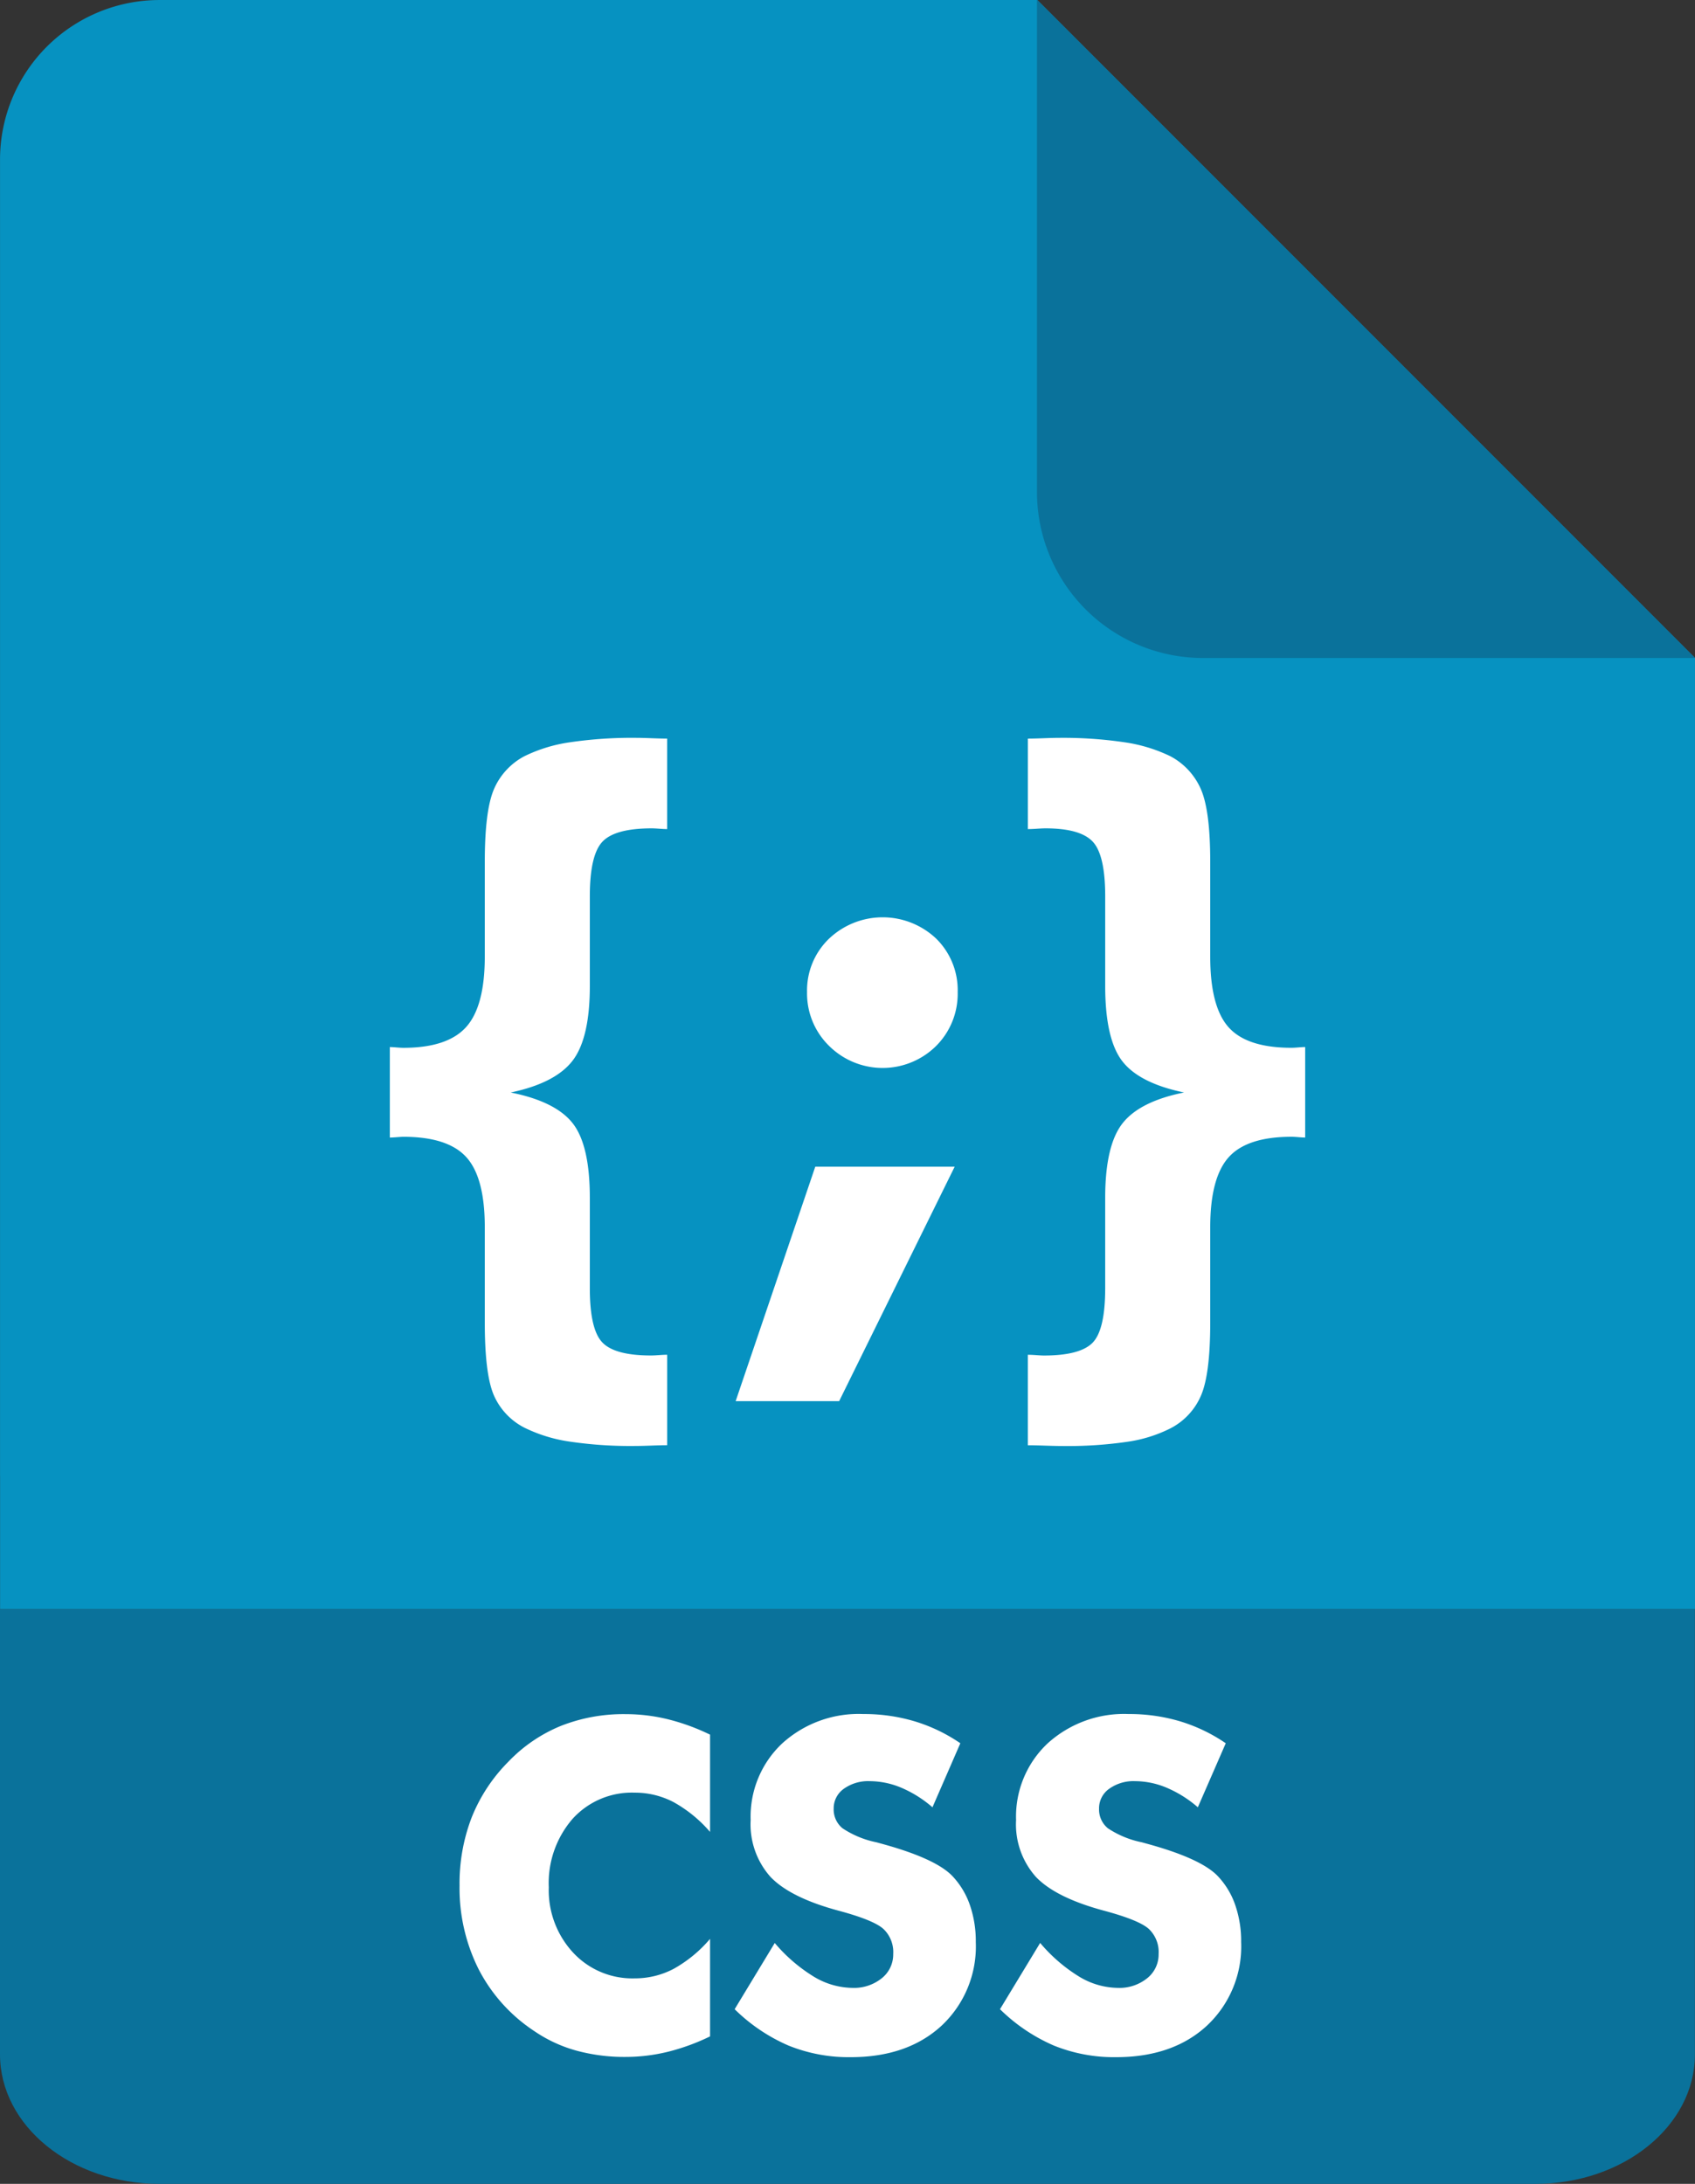 <svg xmlns="http://www.w3.org/2000/svg" xmlns:xlink="http://www.w3.org/1999/xlink" width="182.109" height="234.541" viewBox="0 0 182.109 234.541">
  <rect x="0" y="0" width="182.109" height="234.541" fill="#333333" stroke="none"/>
  <defs>
    <linearGradient id="linear-gradient" x1="-3.582" y1="-0.369" x2="-3.579" y2="-0.369" gradientUnits="objectBoundingBox">
      <stop offset="0" stop-color="#212121" stop-opacity="0.616"/>
      <stop offset="1" stop-color="#4d4d4d" stop-opacity="0"/>
    </linearGradient>
  </defs>
  <g id="Group_72" data-name="Group 72" transform="translate(-142.549 -47.898)">
    <path id="Path_92" data-name="Path 92" d="M142.552,206.4V65.036A17.136,17.136,0,0,1,159.689,47.9H254l70.657,70.657V220.733h-182.1V206.4Z" fill="#0692c1" fill-rule="evenodd"/>
    <g id="Group_67" data-name="Group 67" transform="translate(0 36.348)">
      <path id="Path_93" data-name="Path 93" d="M324.649,184.384v47.8c0,7.681-7.671,13.907-17.135,13.907H159.685c-9.464,0-17.136-6.225-17.136-13.907v-47.8h182.1Z" fill="#0a729b" fill-rule="evenodd"/>
    </g>
    <g id="Group_68" data-name="Group 68" transform="translate(0.738)">
      <path id="Path_94" data-name="Path 94" d="M253.222,47.9h.032l70.666,70.666v59.087a.989.989,0,0,1-1.26-.1c-3.346-3.346-66.255-61.924-66.255-66.656,0-20.81-3.144-62.5-3.183-63Z" fill-rule="evenodd" fill="url(#linear-gradient)"/>
    </g>
    <g id="Group_69" data-name="Group 69" transform="translate(0.738)">
      <path id="Path_95" data-name="Path 95" d="M253.222,47.9h.032l70.666,70.666H271.062a17.842,17.842,0,0,1-17.84-17.84V47.9Z" fill="#0a729b" fill-rule="evenodd"/>
    </g>
    <g id="Group_70" data-name="Group 70" transform="translate(0 10.033)">
      <path id="Path_96" data-name="Path 96" d="M218.838,224.16v10.45a14.381,14.381,0,0,0-3.919-3.2,8.933,8.933,0,0,0-4.182-1.017,8.582,8.582,0,0,0-6.675,2.816,10.521,10.521,0,0,0-2.552,7.347,9.844,9.844,0,0,0,2.6,7,8.676,8.676,0,0,0,6.627,2.78,8.908,8.908,0,0,0,4.182-1.019,14.171,14.171,0,0,0,3.919-3.224v10.475a23.046,23.046,0,0,1-4.53,1.654,19.114,19.114,0,0,1-4.553.551,19.584,19.584,0,0,1-5.309-.684,15.129,15.129,0,0,1-4.47-2.073,17.627,17.627,0,0,1-5.992-6.638,19.394,19.394,0,0,1-2.061-9.012,19.716,19.716,0,0,1,1.306-7.322,17.9,17.9,0,0,1,3.943-5.981,16.4,16.4,0,0,1,5.62-3.834,18.342,18.342,0,0,1,6.962-1.27,19.093,19.093,0,0,1,4.553.551,22.874,22.874,0,0,1,4.53,1.653Z" fill="#fff"/>
      <path id="Path_97" data-name="Path 97" d="M225.788,246.539a17.363,17.363,0,0,0,4.207,3.62,8.192,8.192,0,0,0,4.134,1.2,4.753,4.753,0,0,0,3.151-1.031,3.259,3.259,0,0,0,1.235-2.612,3.412,3.412,0,0,0-1.067-2.7q-1.067-.948-4.83-1.955-5.151-1.39-7.285-3.618a8.474,8.474,0,0,1-2.133-6.112,10.773,10.773,0,0,1,3.367-8.208,12.214,12.214,0,0,1,8.735-3.176,19.063,19.063,0,0,1,5.5.779,17.8,17.8,0,0,1,4.925,2.36l-2.995,6.878a12.645,12.645,0,0,0-3.344-2.1,8.839,8.839,0,0,0-3.391-.707,4.49,4.49,0,0,0-2.8.827,2.566,2.566,0,0,0-1.078,2.123,2.607,2.607,0,0,0,.947,2.109,10.258,10.258,0,0,0,3.654,1.509l.433.12q5.848,1.583,7.693,3.475a8.588,8.588,0,0,1,1.892,3.1,11.824,11.824,0,0,1,.648,4.014,11.642,11.642,0,0,1-3.665,8.975q-3.67,3.391-9.78,3.391a17.262,17.262,0,0,1-6.674-1.246,18.926,18.926,0,0,1-5.788-3.905l4.314-7.12Z" fill="#fff"/>
      <path id="Path_98" data-name="Path 98" d="M254.309,246.539a17.319,17.319,0,0,0,4.2,3.62,8.2,8.2,0,0,0,4.134,1.2,4.749,4.749,0,0,0,3.151-1.031,3.253,3.253,0,0,0,1.235-2.612,3.418,3.418,0,0,0-1.065-2.7q-1.067-.948-4.83-1.955-5.155-1.39-7.285-3.618a8.472,8.472,0,0,1-2.134-6.112,10.78,10.78,0,0,1,3.366-8.208,12.22,12.22,0,0,1,8.737-3.176,19.085,19.085,0,0,1,5.5.779,17.8,17.8,0,0,1,4.925,2.36l-3,6.878a12.573,12.573,0,0,0-3.344-2.1,8.839,8.839,0,0,0-3.391-.707,4.483,4.483,0,0,0-2.8.827,2.56,2.56,0,0,0-1.078,2.123,2.612,2.612,0,0,0,.945,2.109,10.274,10.274,0,0,0,3.656,1.509l.43.12q5.848,1.583,7.693,3.475a8.561,8.561,0,0,1,1.894,3.1,11.879,11.879,0,0,1,.648,4.014,11.644,11.644,0,0,1-3.668,8.975q-3.666,3.391-9.777,3.391a17.274,17.274,0,0,1-6.676-1.246,18.96,18.96,0,0,1-5.788-3.905l4.316-7.12Z" fill="#fff"/>
    </g>
    <g id="Group_71" data-name="Group 71" transform="translate(-301.293 115.923)">
      <path id="Path_99" data-name="Path 99" d="M515.521,11.3v9.717q-.279,0-.843-.04c-.374-.027-.642-.04-.8-.04q-3.935,0-5.3,1.423t-1.365,5.873v9.621q0,5.626-1.855,8.037t-6.648,3.416q4.833.964,6.669,3.315t1.834,8.017v9.7q0,4.41,1.345,5.812t5.24,1.4c.188,0,.474-.013.863-.04s.677-.04.863-.04v9.717q-.6,0-1.689.04t-1.611.04A44.9,44.9,0,0,1,505,86.792a16.275,16.275,0,0,1-4.809-1.485,7.1,7.1,0,0,1-3.319-3.552q-.944-2.268-.945-7.726V63.766q0-5.332-1.987-7.517t-6.767-2.185c-.108,0-.335.014-.683.04s-.6.04-.763.04V44.428c.162,0,.4.013.724.04s.562.04.722.04q4.739,0,6.745-2.225t2.009-7.557V24.545q0-5.459.965-7.766a7.216,7.216,0,0,1,3.3-3.592A16.312,16.312,0,0,1,505.04,11.7a45.736,45.736,0,0,1,7.264-.482q.48,0,1.548.04t1.669.04Z" fill="#fff"/>
      <path id="Path_100" data-name="Path 100" d="M530.551,38.525A7.7,7.7,0,0,1,532.9,32.8a8.371,8.371,0,0,1,11.524-.02,7.752,7.752,0,0,1,2.31,5.742,7.917,7.917,0,0,1-2.329,5.8,8.169,8.169,0,0,1-11.485-.02A7.869,7.869,0,0,1,530.551,38.525Zm.882,18.752h14.978L534,82.453H522.88Z" fill="#fff"/>
      <path id="Path_101" data-name="Path 101" d="M554.274,11.3q.6,0,1.667-.04t1.544-.04a45.172,45.172,0,0,1,7.229.482,16.8,16.8,0,0,1,4.859,1.485,7.3,7.3,0,0,1,3.311,3.592q.986,2.308.984,7.766V34.728q0,5.372,1.977,7.577t6.773,2.2c.16,0,.4-.014.724-.04s.564-.04.727-.04v9.717q-.243,0-.727-.04c-.322-.027-.564-.04-.724-.04q-4.8,0-6.773,2.205t-1.977,7.5V74.028q0,5.5-.984,7.807a7.107,7.107,0,0,1-3.311,3.552,14.987,14.987,0,0,1-4.559,1.425,44.609,44.609,0,0,1-7.128.461c-.374,0-.964-.013-1.767-.04s-1.419-.04-1.847-.04V77.475c.24,0,.549.013.923.04s.642.04.8.04q3.9,0,5.242-1.383t1.345-5.833v-9.7q0-5.626,1.847-8t6.626-3.335q-4.82-1-6.645-3.375t-1.827-8.077V28.233q0-4.449-1.345-5.873t-5.08-1.423c-.188,0-.489.013-.9.04s-.744.04-.984.04V11.3Z" fill="#fff"/>
    </g>
  </g>
</svg>

